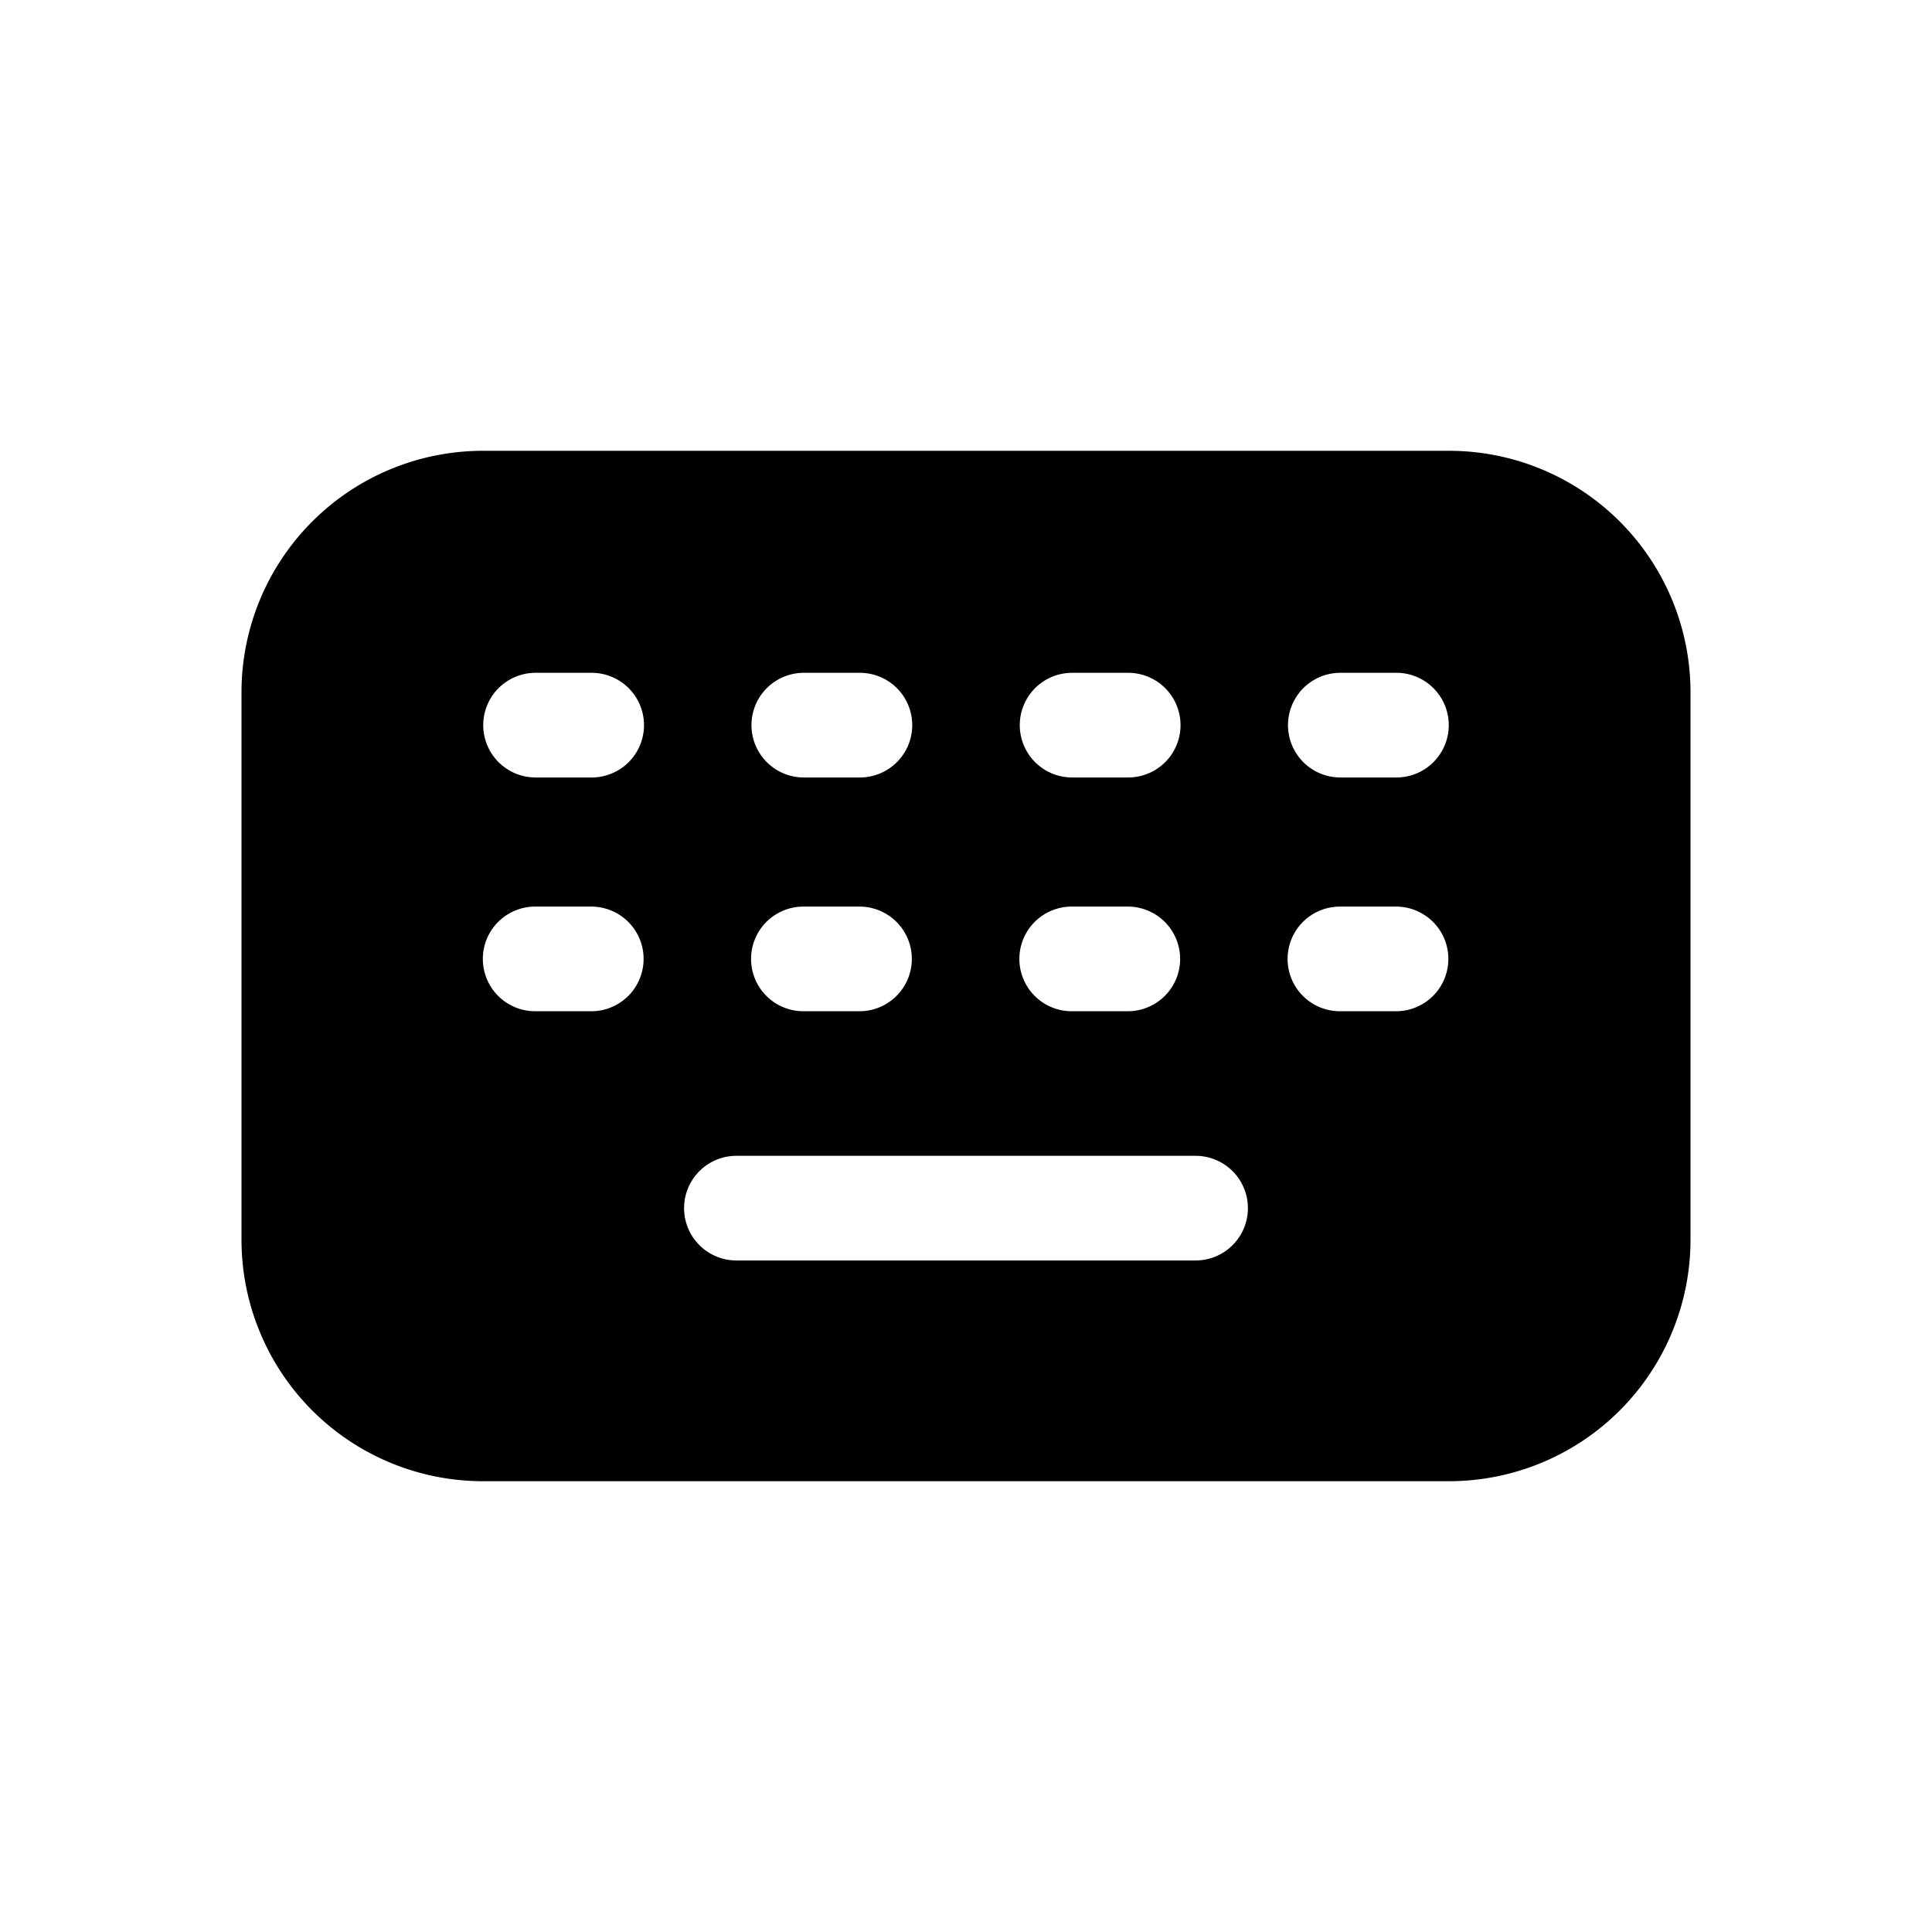 <svg viewBox="0 0 24 24" xmlns="http://www.w3.org/2000/svg"><path fill-rule="evenodd" clip-rule="evenodd" d="M6 5.6a3 3 0 00-3 3v6.8a3 3 0 003 3h12a3 3 0 003-3V8.6a3 3 0 00-3-3H6zm.003 3.408a.65.65 0 01.65-.65h.697a.65.65 0 010 1.3h-.697a.65.65 0 01-.65-.65zm10.647-.65a.65.65 0 100 1.3h.697a.65.65 0 100-1.3h-.697zm-7.502 6a.65.65 0 100 1.3h5.704a.65.65 0 100-1.3H9.148zm.837-6a.65.65 0 100 1.3h.697a.65.65 0 100-1.3h-.697zm2.683.65a.65.65 0 01.65-.65h.697a.65.65 0 110 1.3h-.697a.65.65 0 01-.65-.65zm3.977 2.254a.65.65 0 000 1.3h.697a.65.65 0 100-1.3h-.697zm-10.647.65a.65.65 0 01.65-.65h.697a.65.65 0 110 1.3h-.697a.65.65 0 01-.65-.65zm3.982-.65a.65.65 0 100 1.3h.697a.65.65 0 100-1.3H9.98zm2.683.65a.65.65 0 01.65-.65h.697a.65.65 0 110 1.3h-.697a.65.65 0 01-.65-.65z"/></svg>